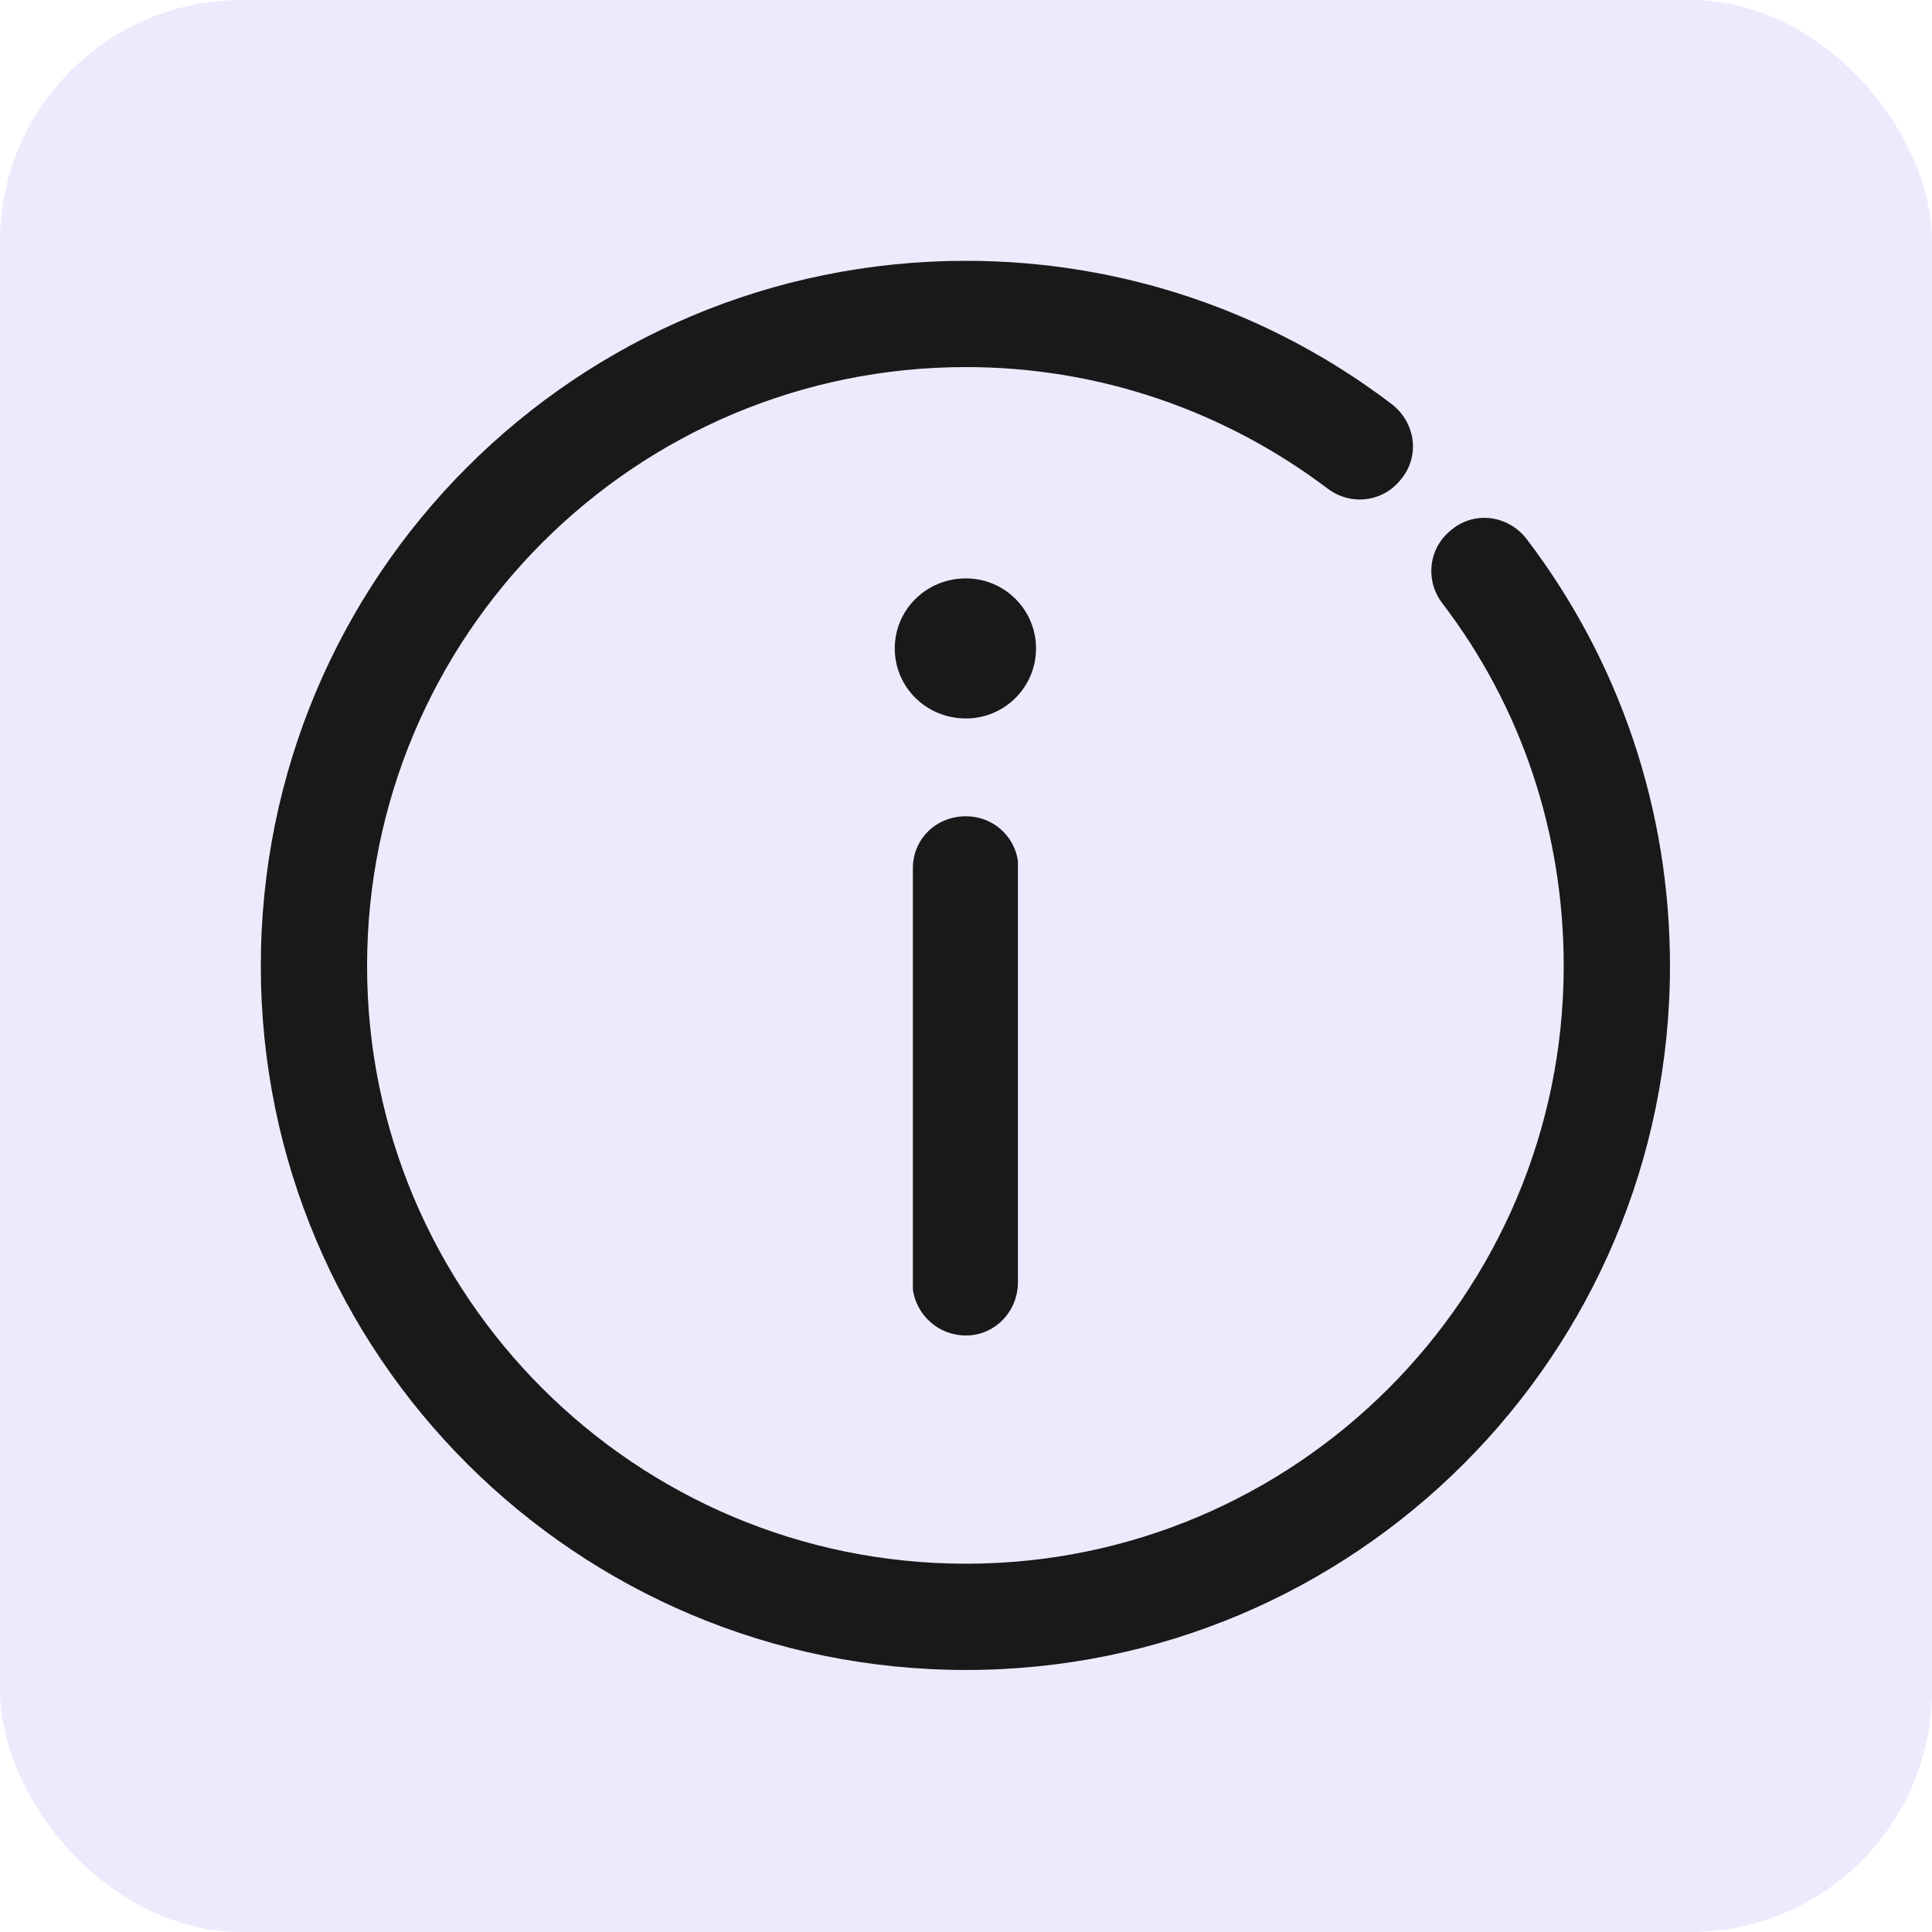 <svg width="16" height="16" viewBox="0 0 16 16" fill="none" xmlns="http://www.w3.org/2000/svg" xmlns:xlink="http://www.w3.org/1999/xlink">
	<desc>
			Created with Pixso.
	</desc>
	<defs>
		<clipPath id="clip73_85">
			<rect width="14" height="14" transform="translate(1 1)" fill="white" fill-opacity="0"/>
		</clipPath>
	</defs>
	<g opacity="0.16">
		<rect rx="2" width="16" height="16" fill="#8981F7" fill-opacity="1"/>
	</g>
	<g clip-path="url(#clip73_85)">
		<g opacity="0">
			<rect x="1" y="1" width="14" height="14" fill="#D8D8D8" fill-opacity="1"/>
			<rect x="1" y="1" width="14" height="14" stroke="#000000" stroke-opacity="0" stroke-width="1"/>
		</g>
		<path d="M8 2.16C9.29 2.16 10.52 2.58 11.53 3.35C11.72 3.5 11.76 3.77 11.61 3.96C11.46 4.16 11.19 4.19 11 4.05C10.14 3.4 9.1 3.04 8 3.04C5.26 3.04 3.04 5.26 3.04 8C3.04 10.73 5.26 12.95 8 12.95C10.73 12.95 12.95 10.73 12.95 8C12.95 6.9 12.6 5.85 11.94 4.99C11.8 4.8 11.83 4.53 12.03 4.38C12.22 4.23 12.49 4.27 12.64 4.46C13.41 5.47 13.83 6.7 13.83 8C13.83 11.22 11.22 13.83 8 13.83C4.77 13.83 2.16 11.22 2.16 8C2.16 4.77 4.77 2.16 8 2.16ZM8 6.76C8.22 6.76 8.4 6.92 8.43 7.13L8.43 7.19L8.43 10.62C8.43 10.86 8.24 11.06 8 11.06C7.77 11.06 7.59 10.89 7.56 10.68L7.56 10.62L7.56 7.19C7.56 6.95 7.75 6.76 8 6.76ZM8 4.79C8.32 4.79 8.58 5.05 8.58 5.37C8.58 5.69 8.32 5.95 8 5.95C7.67 5.95 7.41 5.69 7.41 5.37C7.41 5.05 7.67 4.79 8 4.79Z" fill="#191919" fill-opacity="1" fill-rule="evenodd"/>
		<path d="M11.53 3.35C11.72 3.5 11.76 3.77 11.61 3.96C11.46 4.16 11.19 4.19 11 4.05C10.14 3.4 9.1 3.04 8 3.04C5.26 3.04 3.04 5.26 3.04 8C3.04 10.73 5.26 12.95 8 12.95C10.73 12.95 12.95 10.73 12.95 8C12.95 6.9 12.6 5.85 11.94 4.99C11.8 4.8 11.83 4.53 12.03 4.38C12.22 4.23 12.49 4.27 12.64 4.46C13.41 5.47 13.83 6.7 13.83 8C13.83 11.22 11.22 13.83 8 13.83C4.77 13.83 2.16 11.22 2.16 8C2.16 4.77 4.77 2.16 8 2.16C9.29 2.16 10.52 2.58 11.53 3.35ZM8.43 7.13L8.43 7.19L8.43 10.62C8.43 10.86 8.24 11.06 8 11.06C7.77 11.06 7.59 10.89 7.56 10.68L7.56 10.62L7.56 7.19C7.56 6.95 7.75 6.76 8 6.76C8.22 6.76 8.4 6.92 8.43 7.13ZM8.58 5.37C8.58 5.69 8.32 5.95 8 5.95C7.67 5.95 7.41 5.69 7.41 5.37C7.41 5.05 7.67 4.79 8 4.79C8.32 4.79 8.58 5.05 8.58 5.37Z" stroke="#000000" stroke-opacity="0" stroke-width="1"/>
	</g>
</svg>
